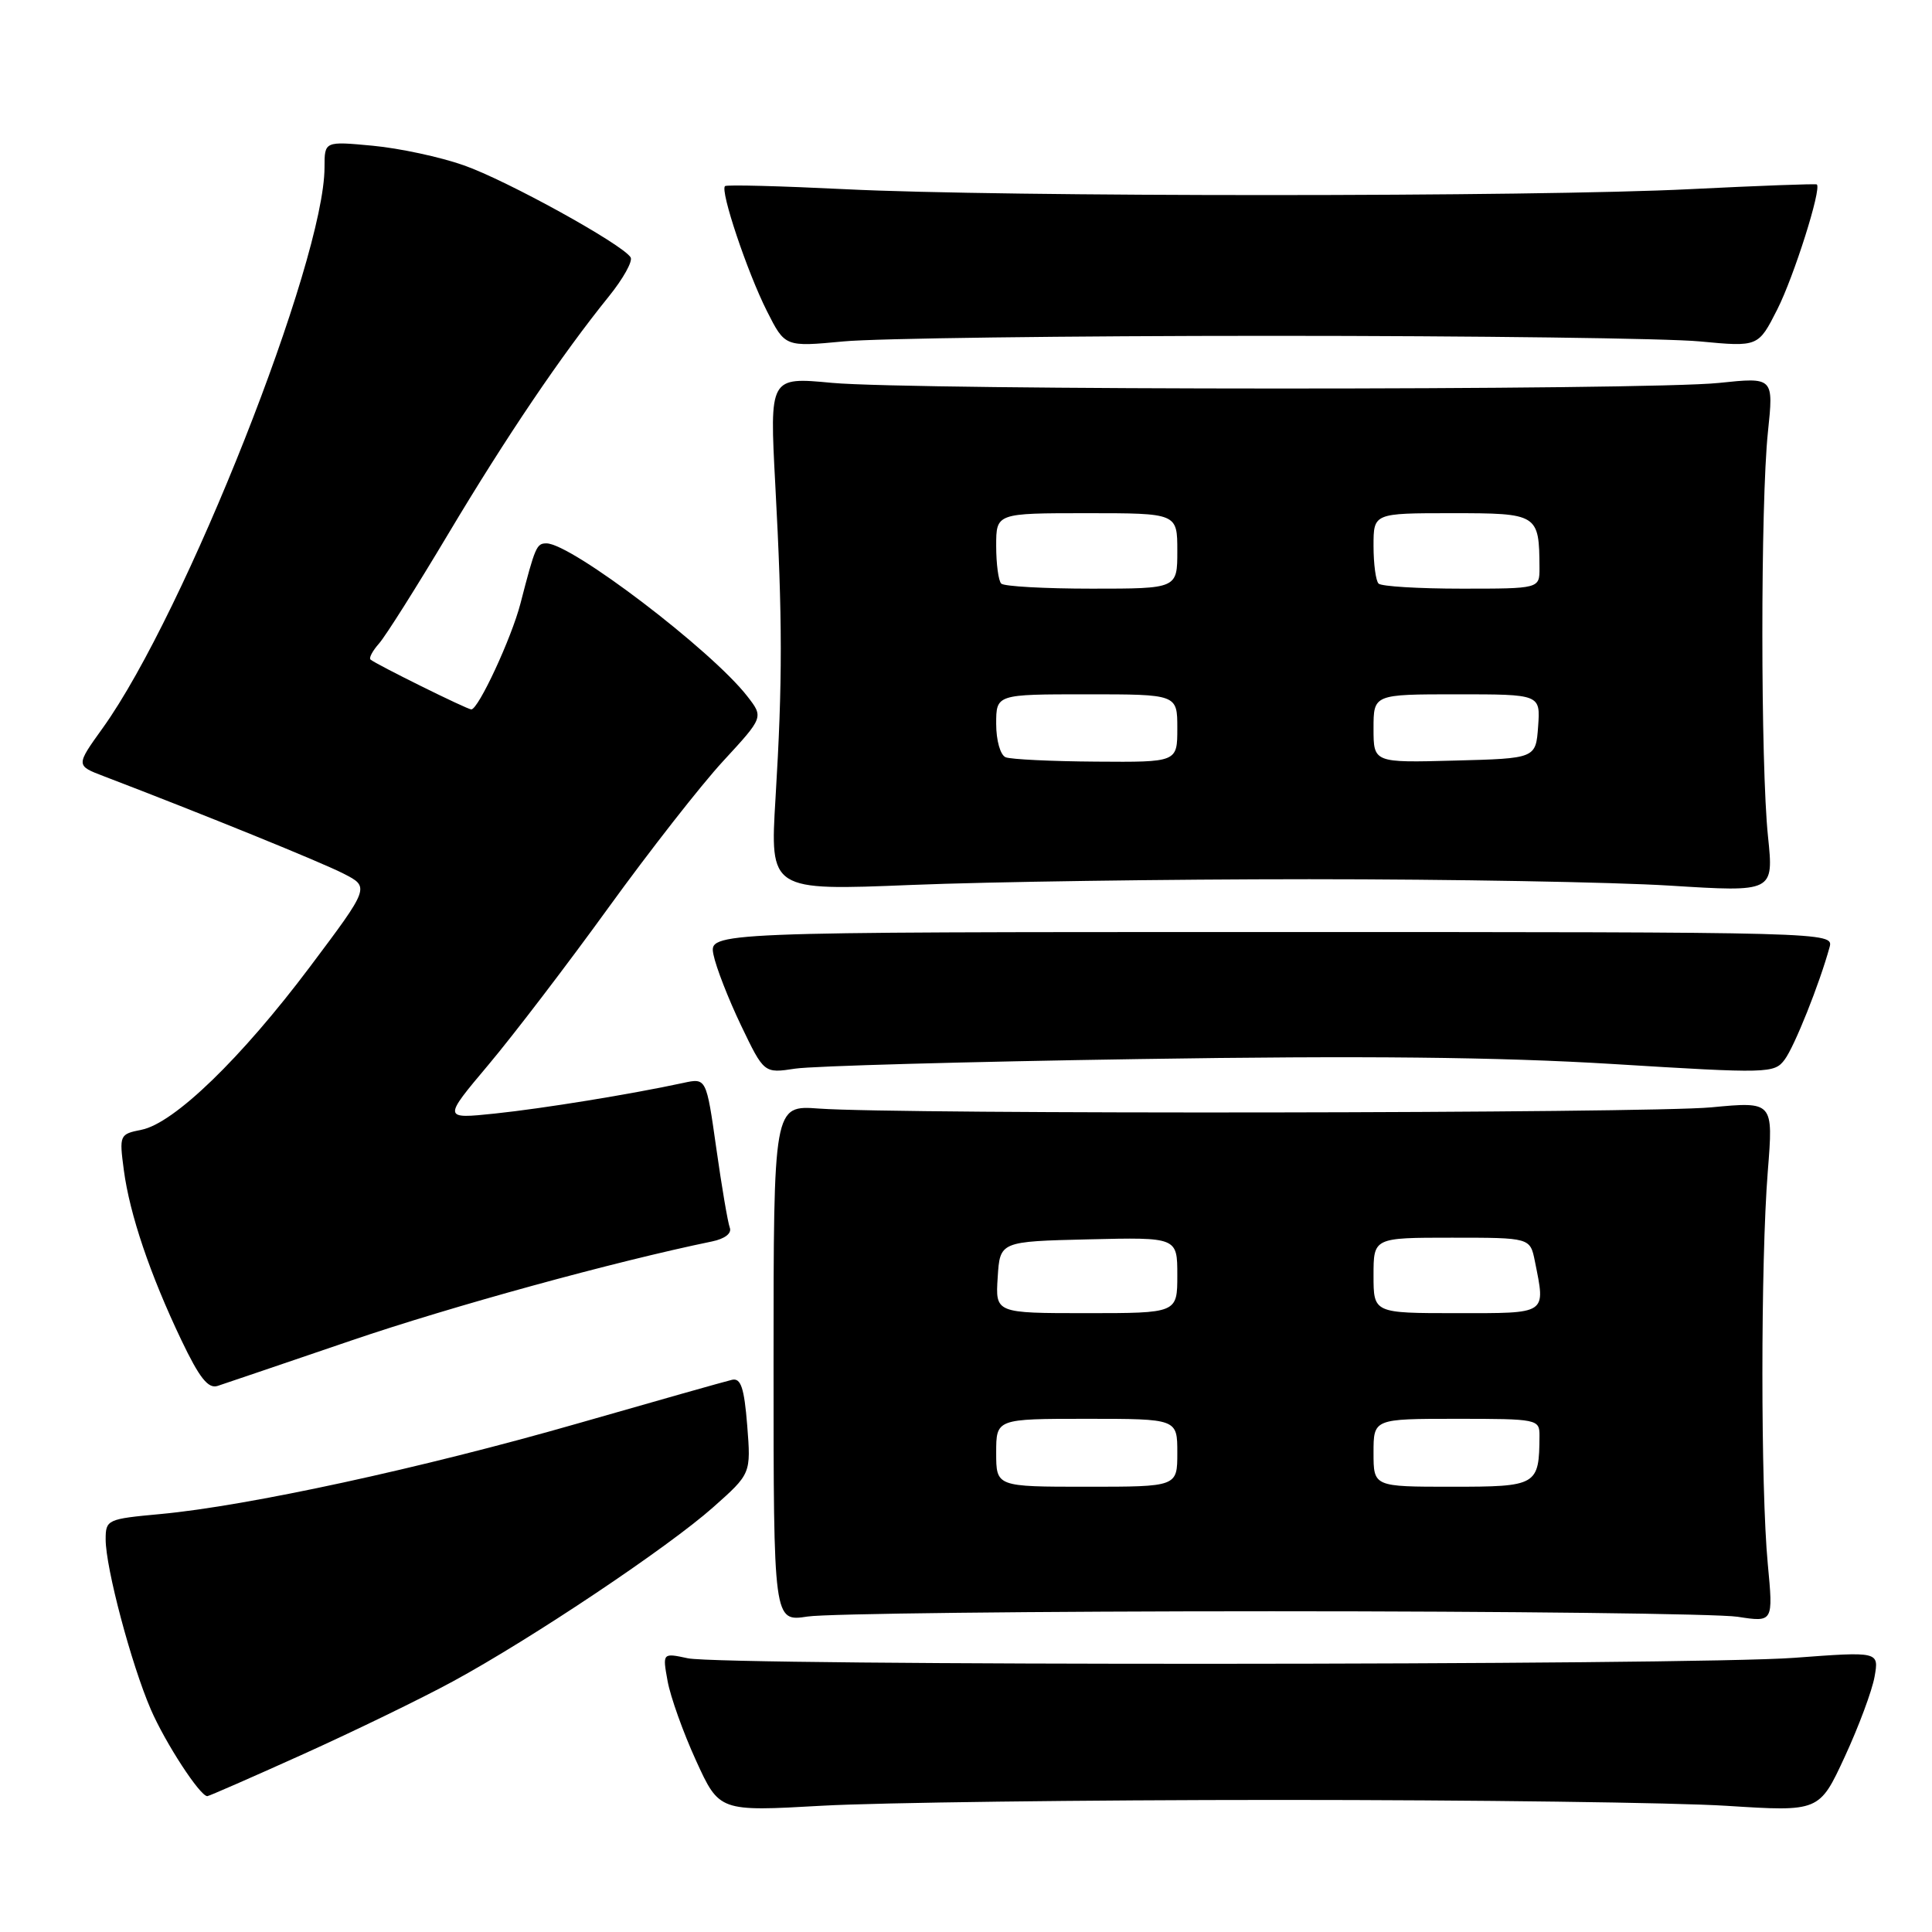 <?xml version="1.0" encoding="UTF-8" standalone="no"?>
<!DOCTYPE svg PUBLIC "-//W3C//DTD SVG 1.1//EN" "http://www.w3.org/Graphics/SVG/1.1/DTD/svg11.dtd" >
<svg xmlns="http://www.w3.org/2000/svg" xmlns:xlink="http://www.w3.org/1999/xlink" version="1.1" viewBox="0 0 256 256">
 <g >
 <path fill="currentColor"
d=" M 169.50 238.50 C 195.35 238.50 222.03 238.85 228.78 239.28 C 241.07 240.06 241.07 240.06 244.44 232.78 C 246.29 228.78 248.07 224.00 248.39 222.17 C 248.98 218.83 248.98 218.83 237.74 219.67 C 223.99 220.69 95.82 220.74 91.14 219.73 C 87.78 219.01 87.78 219.01 88.46 222.75 C 88.83 224.81 90.52 229.55 92.22 233.27 C 95.31 240.04 95.31 240.04 108.91 239.27 C 116.38 238.85 143.65 238.50 169.50 238.50 Z  M 40.17 232.44 C 46.95 229.38 55.88 225.04 60.00 222.80 C 70.41 217.15 88.51 205.04 94.51 199.71 C 99.51 195.27 99.51 195.27 99.01 188.88 C 98.61 183.89 98.17 182.57 97.00 182.83 C 96.17 183.02 86.95 185.63 76.50 188.63 C 55.96 194.53 32.82 199.55 21.25 200.62 C 14.21 201.27 14.00 201.36 14.00 203.98 C 14.00 207.74 17.39 220.50 19.98 226.50 C 21.91 230.96 26.50 238.00 27.47 238.00 C 27.68 238.00 33.39 235.50 40.17 232.44 Z  M 168.50 213.50 C 199.85 213.50 227.63 213.83 230.24 214.23 C 234.97 214.96 234.97 214.96 234.24 207.23 C 233.29 197.25 233.29 167.14 234.24 155.23 C 234.98 145.95 234.98 145.95 226.74 146.73 C 218.18 147.53 119.04 147.67 108.50 146.89 C 102.50 146.45 102.50 146.45 102.50 180.67 C 102.50 214.89 102.50 214.89 107.00 214.20 C 109.47 213.81 137.15 213.50 168.50 213.50 Z  M 46.50 177.64 C 59.77 173.11 81.38 167.17 94.34 164.50 C 96.05 164.15 96.99 163.42 96.70 162.67 C 96.44 161.98 95.63 157.24 94.91 152.13 C 93.59 142.83 93.59 142.83 90.55 143.49 C 83.55 145.00 72.05 146.87 65.59 147.55 C 58.68 148.27 58.68 148.27 64.72 141.09 C 68.04 137.14 75.20 127.77 80.63 120.26 C 86.06 112.76 92.90 104.01 95.84 100.83 C 101.18 95.04 101.18 95.04 99.03 92.27 C 94.29 86.16 75.70 72.00 72.41 72.00 C 71.10 72.00 70.92 72.40 68.96 79.98 C 67.78 84.54 63.39 94.00 62.45 94.00 C 61.89 94.00 49.75 87.99 49.09 87.39 C 48.86 87.18 49.38 86.22 50.23 85.26 C 51.09 84.29 55.21 77.76 59.40 70.74 C 67.10 57.84 74.42 47.02 80.69 39.26 C 82.58 36.92 83.87 34.60 83.56 34.10 C 82.49 32.37 67.15 23.90 61.47 21.91 C 58.34 20.80 52.90 19.64 49.39 19.31 C 43.00 18.71 43.00 18.71 43.00 22.17 C 43.00 34.55 24.52 81.28 13.61 96.47 C 10.04 101.44 10.04 101.44 13.77 102.86 C 27.00 107.92 42.56 114.24 45.52 115.76 C 49.00 117.54 49.00 117.54 41.06 128.12 C 31.96 140.23 23.07 148.84 18.75 149.70 C 15.84 150.28 15.79 150.39 16.41 155.06 C 17.19 160.92 19.88 168.87 24.03 177.57 C 26.43 182.60 27.59 184.05 28.84 183.64 C 29.76 183.34 37.70 180.64 46.50 177.64 Z  M 150.98 140.33 C 180.45 139.87 198.63 140.06 213.76 140.99 C 234.34 142.26 235.11 142.24 236.48 140.40 C 237.78 138.66 241.10 130.35 242.43 125.50 C 242.97 123.51 242.49 123.50 168.46 123.50 C 93.95 123.50 93.95 123.50 94.54 126.50 C 94.87 128.15 96.51 132.36 98.19 135.87 C 101.24 142.23 101.24 142.23 105.37 141.60 C 107.64 141.25 128.17 140.68 150.98 140.33 Z  M 173.50 116.50 C 192.20 116.50 213.69 116.88 221.27 117.35 C 235.03 118.21 235.03 118.21 234.27 110.85 C 233.28 101.39 233.27 66.66 234.26 57.24 C 235.02 49.98 235.02 49.98 227.76 50.74 C 218.22 51.74 120.88 51.72 110.23 50.73 C 101.97 49.95 101.97 49.95 102.73 64.23 C 103.69 82.07 103.70 90.26 102.76 105.76 C 102.02 118.02 102.02 118.02 120.76 117.26 C 131.07 116.84 154.80 116.50 173.50 116.50 Z  M 168.50 44.50 C 195.45 44.50 220.98 44.83 225.24 45.24 C 232.98 45.97 232.98 45.97 235.50 41.00 C 237.71 36.63 241.39 25.01 240.74 24.44 C 240.61 24.33 233.07 24.61 224.00 25.06 C 203.36 26.11 132.68 26.11 112.00 25.07 C 103.47 24.65 96.31 24.46 96.07 24.66 C 95.39 25.24 99.01 36.05 101.63 41.24 C 104.02 45.97 104.02 45.97 111.76 45.24 C 116.02 44.83 141.55 44.50 168.50 44.50 Z  M 132.00 192.50 C 132.00 188.00 132.00 188.00 144.00 188.00 C 156.00 188.00 156.00 188.00 156.00 192.50 C 156.00 197.00 156.00 197.00 144.00 197.00 C 132.00 197.00 132.00 197.00 132.00 192.50 Z  M 182.00 192.50 C 182.00 188.00 182.00 188.00 193.00 188.00 C 203.74 188.00 204.00 188.05 203.99 190.25 C 203.95 196.85 203.69 197.00 192.38 197.00 C 182.00 197.00 182.00 197.00 182.00 192.50 Z  M 132.20 169.25 C 132.50 164.50 132.50 164.50 144.25 164.22 C 156.00 163.94 156.00 163.94 156.00 168.97 C 156.00 174.00 156.00 174.00 143.95 174.00 C 131.89 174.00 131.89 174.00 132.20 169.25 Z  M 182.00 169.00 C 182.00 164.00 182.00 164.00 192.38 164.00 C 202.75 164.00 202.75 164.00 203.38 167.12 C 204.80 174.24 205.15 174.00 193.00 174.00 C 182.00 174.00 182.00 174.00 182.00 169.00 Z  M 133.25 100.34 C 132.55 100.05 132.00 98.11 132.00 95.92 C 132.00 92.00 132.00 92.00 144.00 92.00 C 156.00 92.00 156.00 92.00 156.00 96.50 C 156.00 101.00 156.00 101.00 145.25 100.92 C 139.34 100.88 133.94 100.62 133.25 100.34 Z  M 182.00 96.53 C 182.00 92.00 182.00 92.00 193.06 92.00 C 204.11 92.00 204.11 92.00 203.81 96.25 C 203.50 100.50 203.50 100.50 192.75 100.78 C 182.00 101.07 182.00 101.07 182.00 96.53 Z  M 132.67 77.33 C 132.30 76.97 132.00 74.72 132.00 72.33 C 132.00 68.00 132.00 68.00 144.00 68.00 C 156.00 68.00 156.00 68.00 156.00 73.00 C 156.00 78.00 156.00 78.00 144.67 78.00 C 138.43 78.00 133.03 77.70 132.67 77.33 Z  M 182.67 77.33 C 182.30 76.97 182.00 74.72 182.00 72.33 C 182.00 68.00 182.00 68.00 192.38 68.00 C 203.81 68.00 203.95 68.09 203.99 75.25 C 204.00 78.00 204.00 78.00 193.67 78.00 C 187.98 78.00 183.03 77.70 182.67 77.33 Z "/>
</g>
</svg>